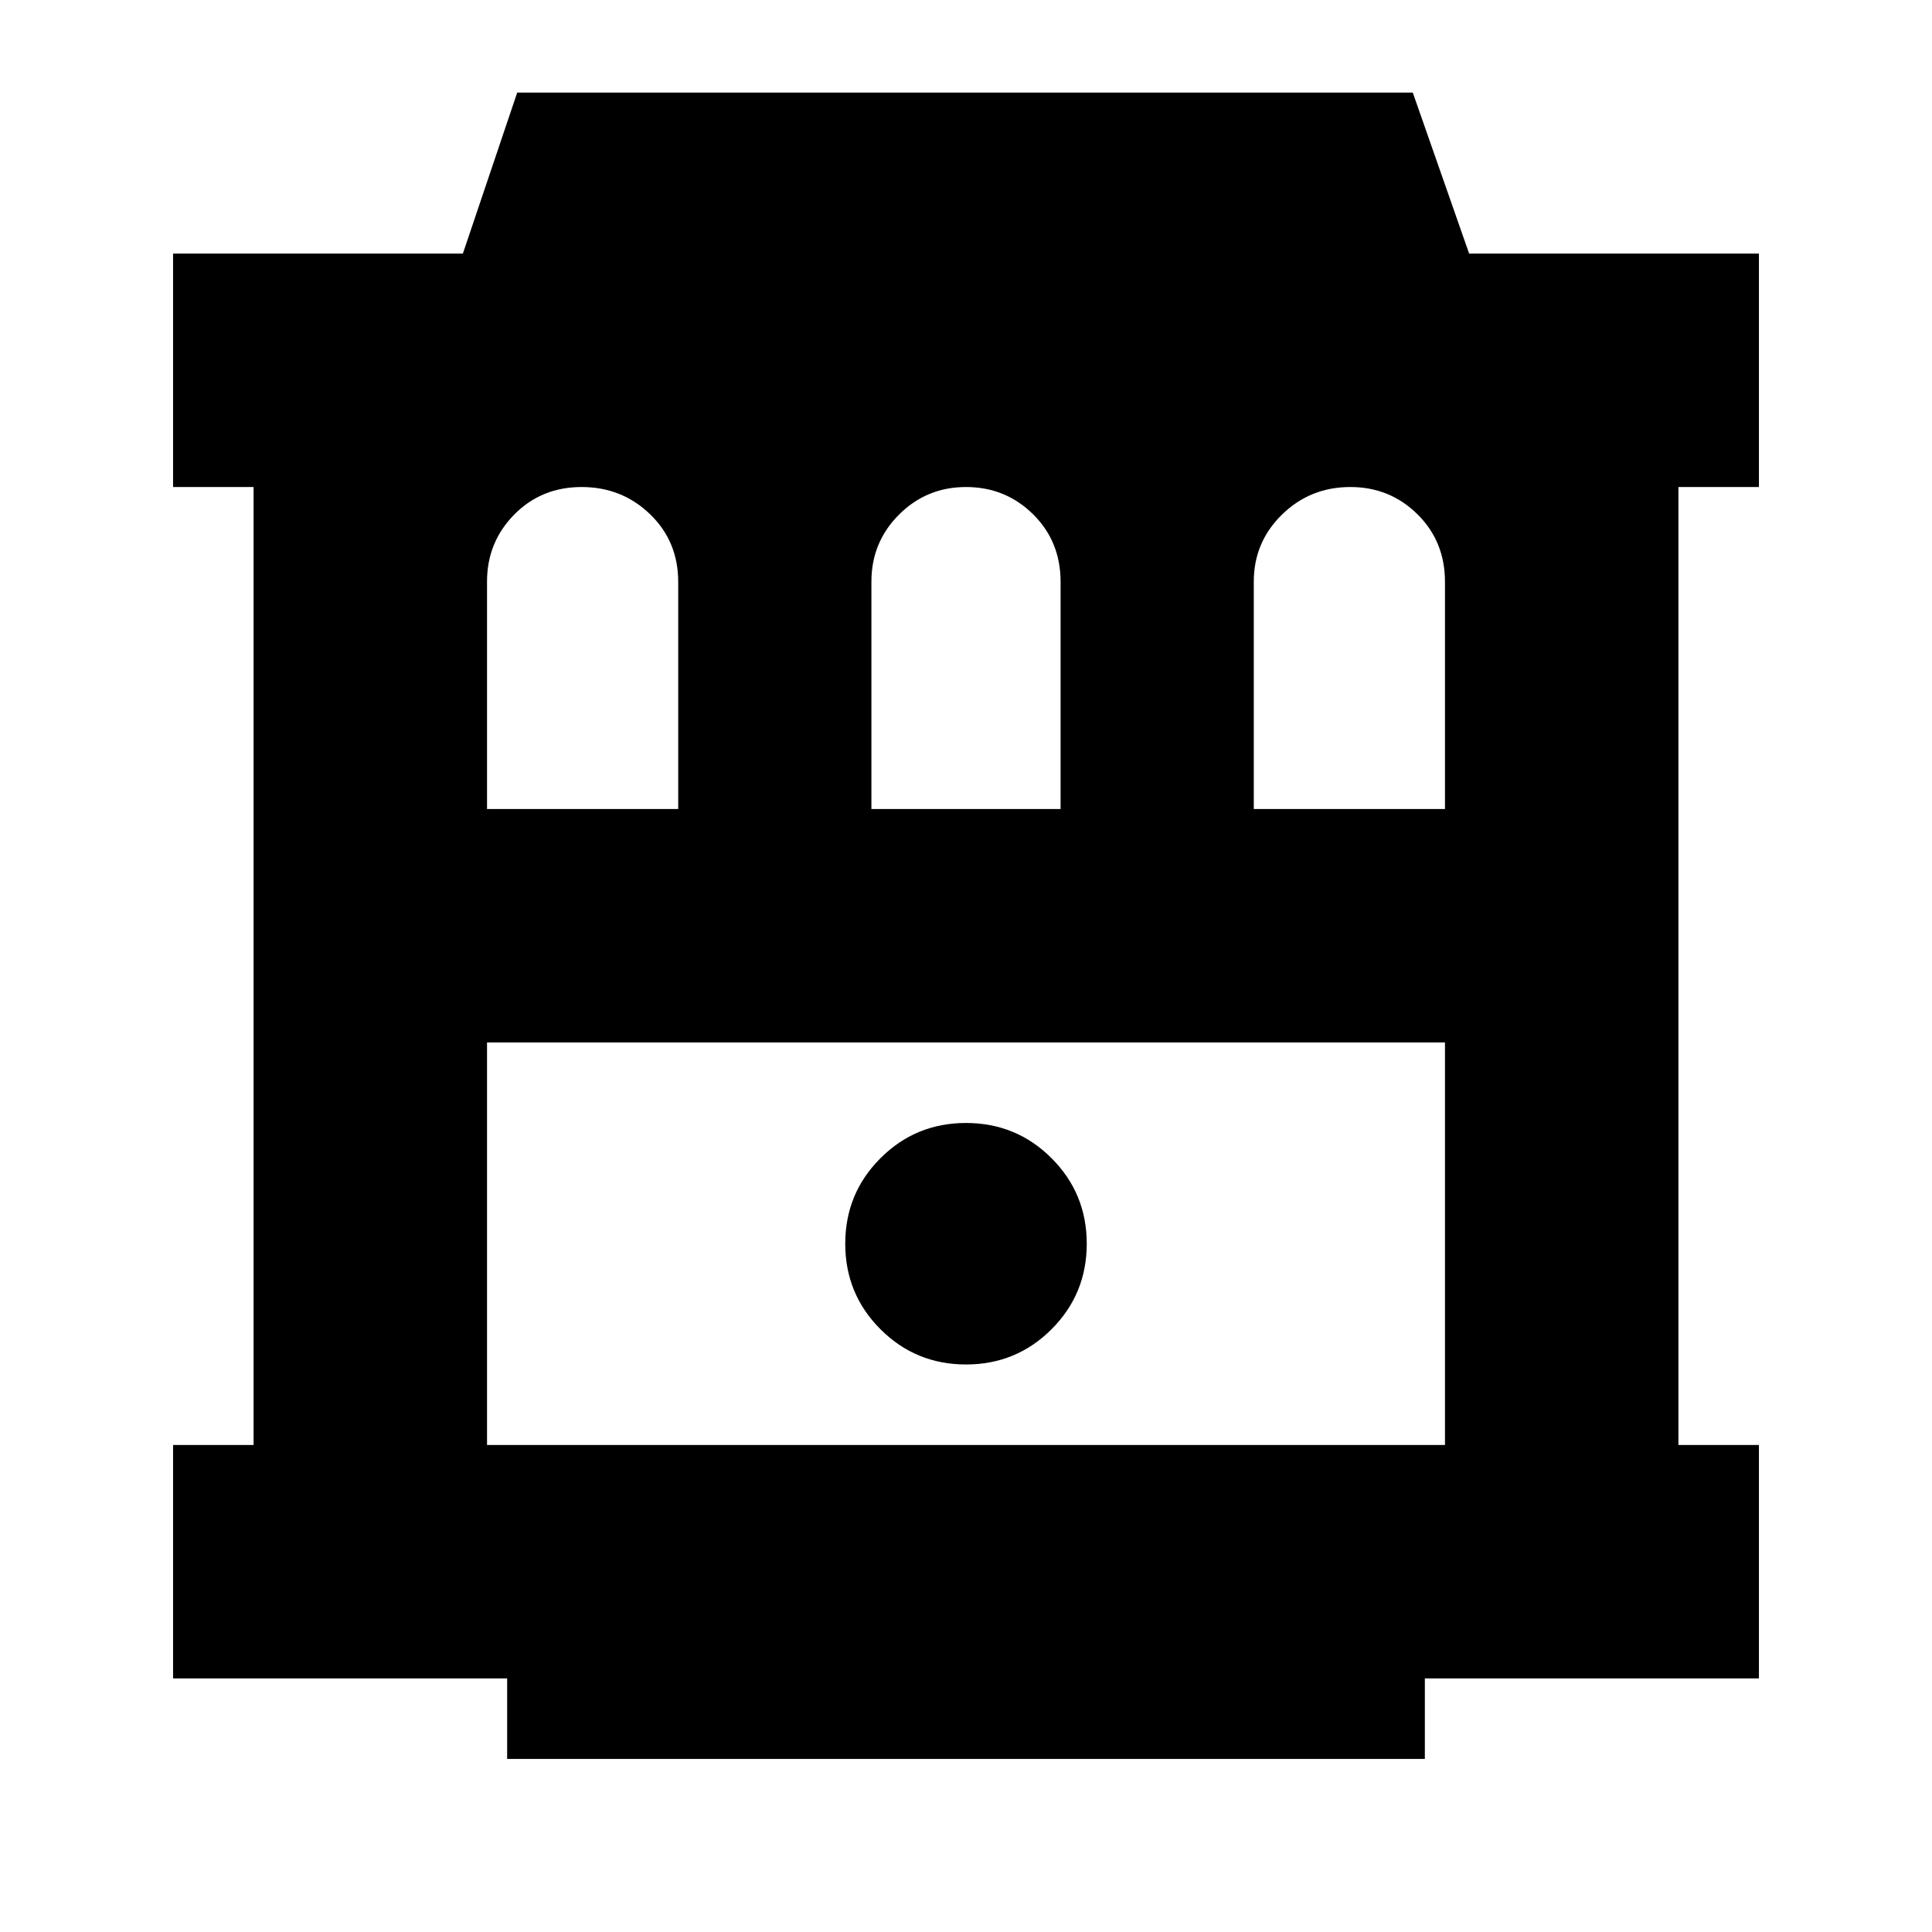 <svg xmlns="http://www.w3.org/2000/svg" height="24" viewBox="0 -960 960 960" width="24"><path d="M252-86v-40H86v-116h40v-476H86v-116h144l27-80h445l28 80h144v116h-40v476h40v116H708v40H252Zm-10-156h476v-200H242v200Zm238-40q25 0 42.5-17.5T540-342q0-25-17.5-42.5T480-402q-25 0-42.5 17.5T420-342q0 25 17.5 42.5T480-282ZM242-558h95v-112.85q0-20.15-14-33.65T289-718q-20 0-33.5 13.71T242-671v113Zm191 0h94v-112.85q0-20.15-13.71-33.65T480-718q-19.58 0-33.29 13.71T433-671v113Zm190 0h95v-112.85q0-20.15-13.71-33.65T671-718q-20 0-34 13.71T623-671v113ZM242-442h476-476Z"/></svg>